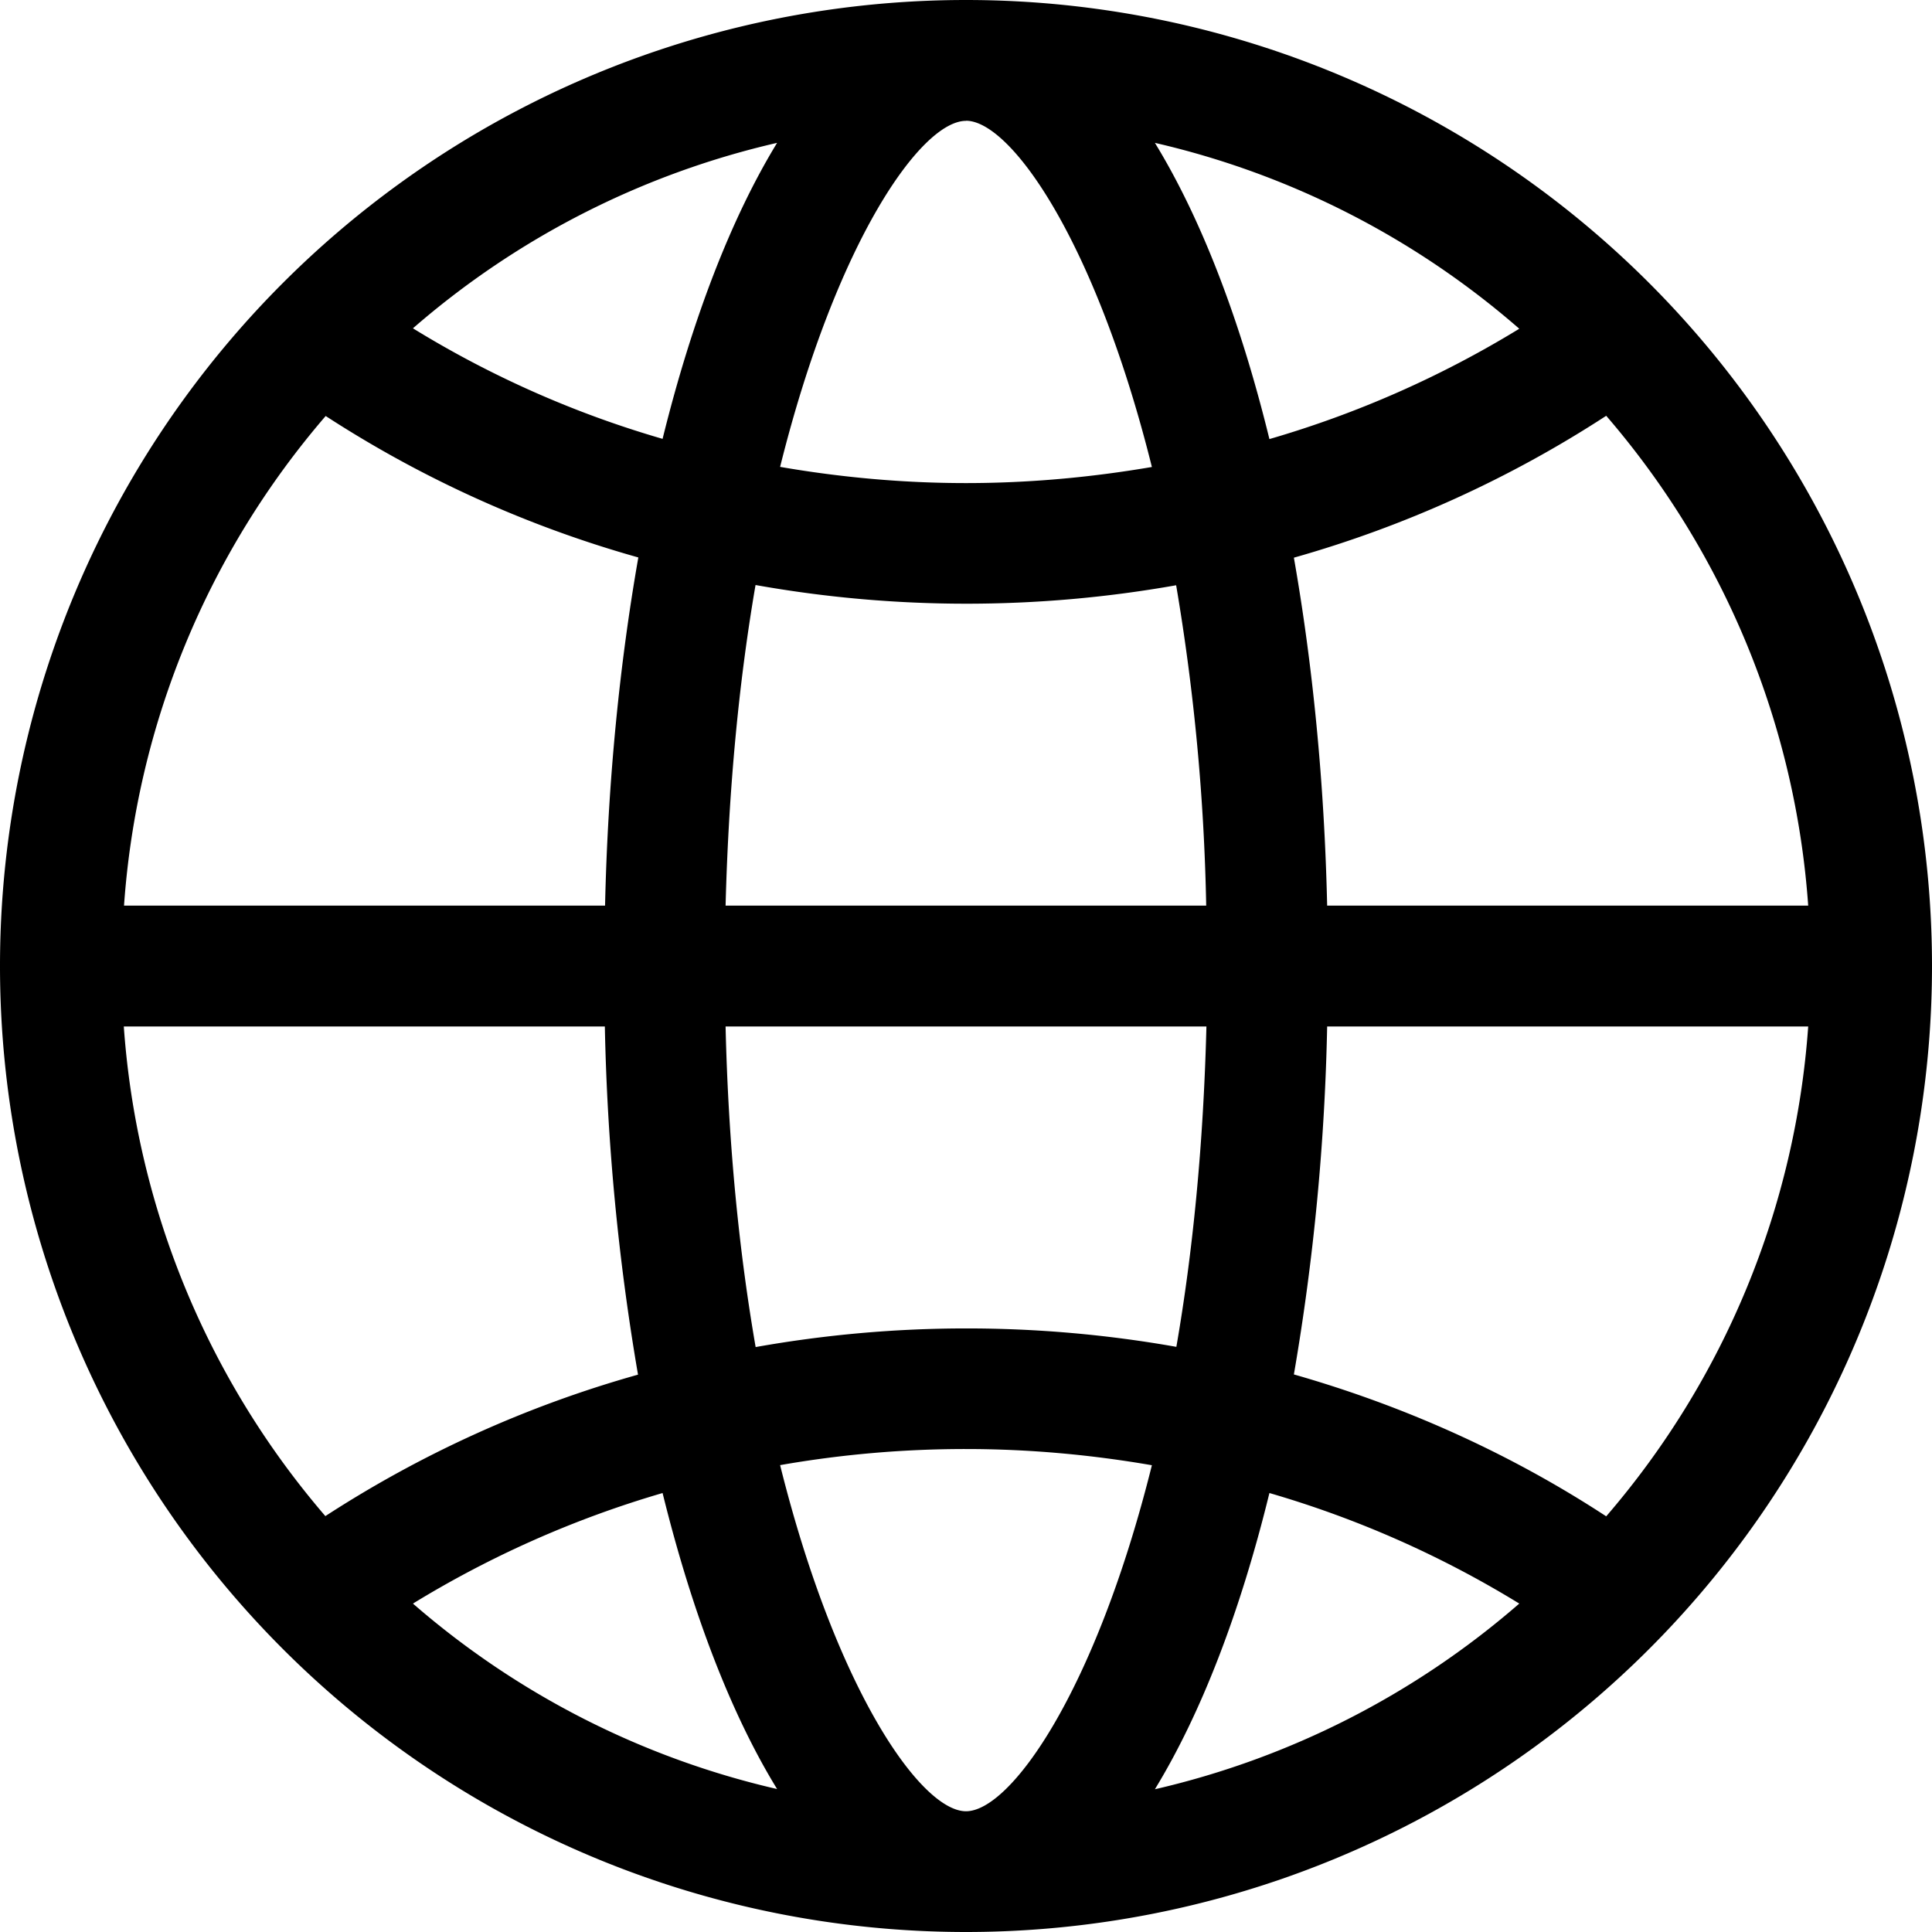 <?xml version="1.0" standalone="no"?><!DOCTYPE svg PUBLIC "-//W3C//DTD SVG 1.1//EN" "http://www.w3.org/Graphics/SVG/1.1/DTD/svg11.dtd"><svg class="icon" width="200px" height="200.00px" viewBox="0 0 1024 1024" version="1.1" xmlns="http://www.w3.org/2000/svg"><path d="M512 1024A511.972 511.972 0 1 1 512 0 511.972 511.972 0 0 1 512 1024z m0-255.986a568.857 568.857 0 0 0-98.527 8.533C443.452 896.803 488.449 960.004 512 960.004c23.551 0 68.547-63.143 98.527-183.4C578.67 771.086 545.676 768.014 512 768.014z m160.816 23.323c-15.587 63.656-36.407 117.241-60.697 157.005a447.292 447.292 0 0 0 193.126-98.413 542.406 542.406 0 0 0-132.43-58.593z m-321.632 0a546.103 546.103 0 0 0-132.316 58.593 446.667 446.667 0 0 0 193.013 98.299c-24.348-39.65-44.997-93.293-60.697-156.891z m352.236-247.282a1232.258 1232.258 0 0 1-17.634 184.424c60.014 17.123 115.819 42.665 165.537 75.203a445.585 445.585 0 0 0 107.059-259.626H703.42z m-637.802 0A445.984 445.984 0 0 0 172.449 803.568a604.467 604.467 0 0 1 165.709-74.976 1236.695 1236.695 0 0 1-17.579-184.538H65.619z m318.958 0c1.479 63.598 7.339 120.427 15.928 169.919a637.519 637.519 0 0 1 222.992-0.114c8.59-49.491 14.335-106.32 15.929-169.805H384.575z m466.747-323.679a605.264 605.264 0 0 1-165.537 75.203c9.954 56.715 16.155 118.891 17.634 184.424h254.962A445.529 445.529 0 0 0 851.323 220.375z m-450.876 89.708c-8.533 49.491-14.221 106.32-15.871 169.919h254.734a1141.127 1141.127 0 0 0-15.928-169.805 636.153 636.153 0 0 1-222.878-0.114z m-227.827-89.595A445.301 445.301 0 0 0 65.732 480.002h254.962c1.479-65.703 7.68-127.823 17.634-184.538a604.41 604.41 0 0 1-165.708-74.976zM512 64.053c-23.551 0-68.547 63.143-98.527 183.4C445.33 252.971 478.324 256.043 512 256.043c33.733 0 66.613-3.072 98.527-8.533-29.978-120.313-74.976-183.514-98.527-183.514z m100.118 11.661c24.348 39.764 45.11 93.35 60.697 157.005a544.624 544.624 0 0 0 132.431-58.479 446.268 446.268 0 0 0-193.127-98.527z m-200.237 0a446.667 446.667 0 0 0-193.013 98.299 538.139 538.139 0 0 0 132.316 58.593c15.7-63.541 36.407-117.127 60.697-156.891z" /></svg>